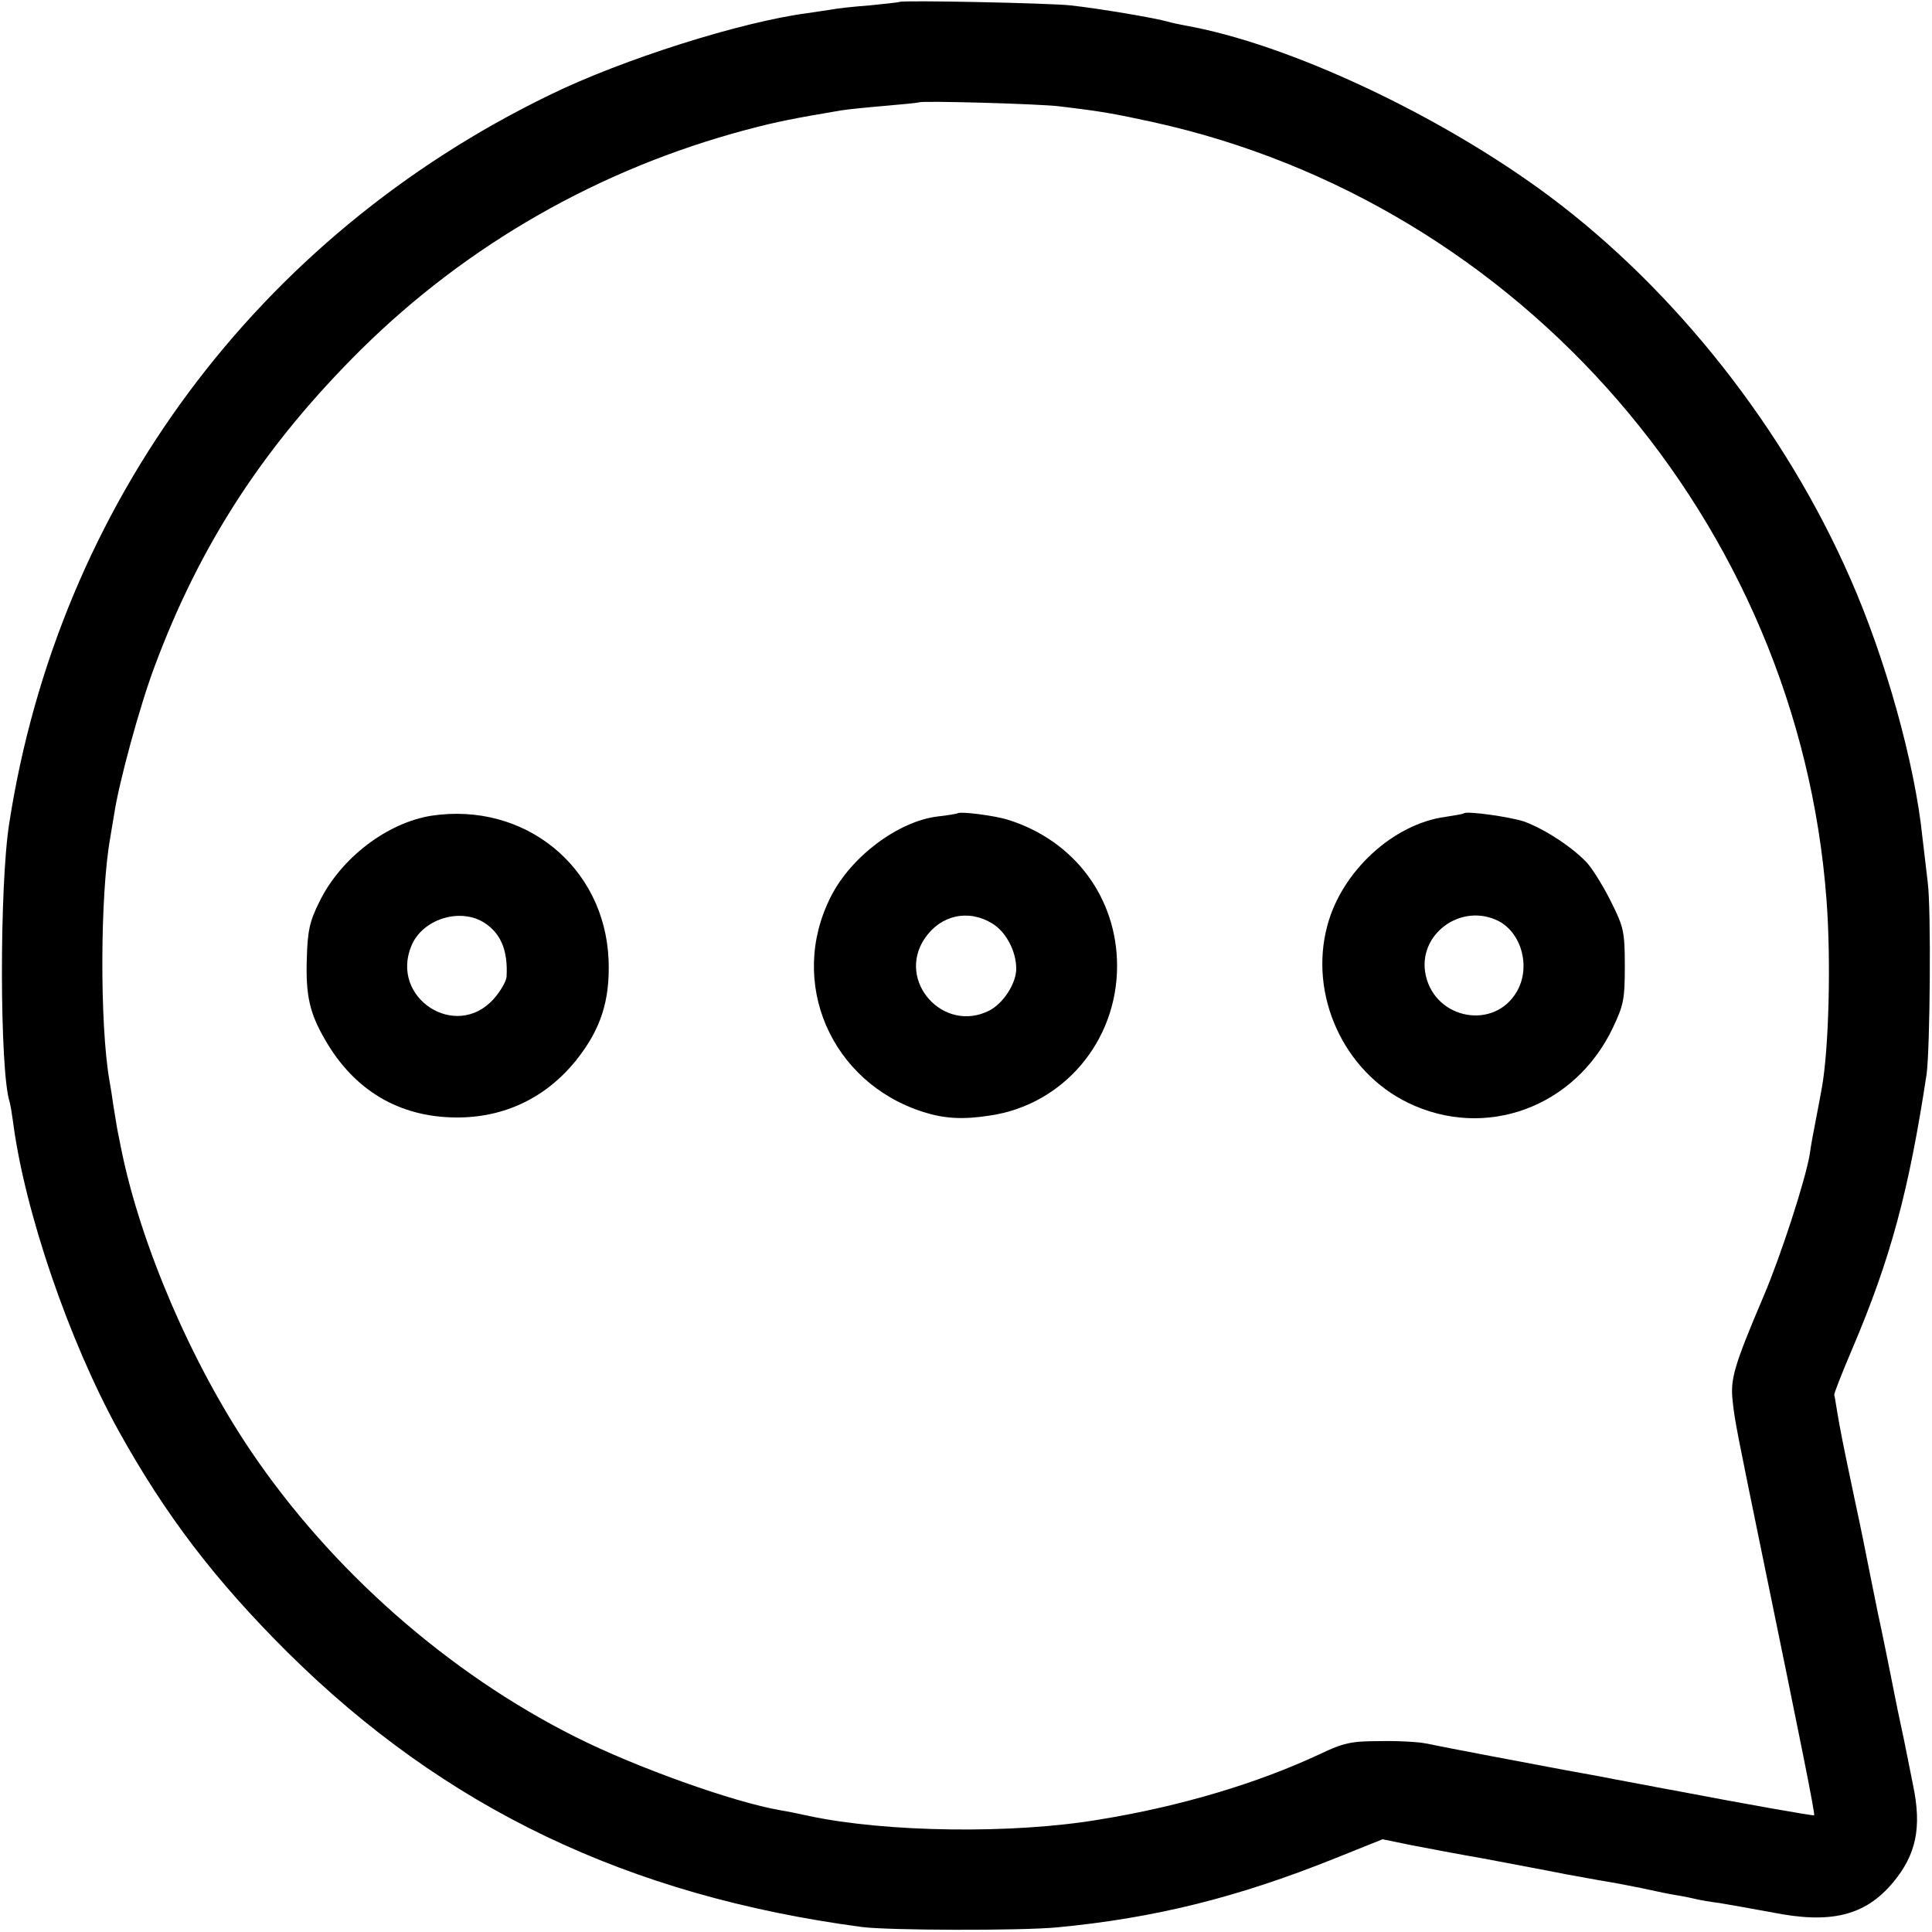 <?xml version="1.0" standalone="no"?>
<!DOCTYPE svg PUBLIC "-//W3C//DTD SVG 20010904//EN"
 "http://www.w3.org/TR/2001/REC-SVG-20010904/DTD/svg10.dtd">
<svg version="1.0" xmlns="http://www.w3.org/2000/svg"
 width="500pt" height="500pt" viewBox="0 0 500 500"
 preserveAspectRatio="xMidYMid meet">
<g transform="translate(0,500) scale(0.1,-0.1)"
fill="#000000" stroke="none">
<path d="M2328 4995 c-2 -1 -37 -5 -78 -9 -41 -3 -86 -8 -100 -11 -14 -2 -41
-6 -60 -9 -170 -22 -478 -119 -668 -212 -756 -367 -1270 -1060 -1398 -1884
-26 -163 -25 -644 1 -722 2 -7 6 -31 9 -53 30 -230 144 -564 273 -798 121
-218 249 -386 438 -574 406 -402 879 -629 1485 -710 69 -9 411 -10 506 -1 252
24 466 77 720 179 l122 49 73 -15 c41 -8 126 -24 189 -35 63 -12 160 -30 215
-41 55 -10 116 -21 135 -24 19 -4 53 -10 75 -15 22 -5 56 -12 75 -15 19 -3 42
-8 50 -10 8 -2 35 -7 60 -10 25 -4 85 -15 135 -24 153 -31 242 -9 314 77 60
72 75 142 52 252 -6 30 -13 64 -15 75 -2 11 -13 65 -25 120 -11 55 -22 111
-25 125 -3 14 -14 70 -26 125 -11 55 -23 113 -26 129 -3 16 -18 91 -34 165
-31 147 -37 177 -46 231 -3 19 -6 37 -7 40 -1 3 20 57 47 120 99 233 146 407
192 710 9 66 12 428 3 496 -4 33 -10 86 -14 119 -20 192 -96 463 -187 669
-168 384 -451 744 -778 988 -280 209 -676 395 -943 442 -15 3 -35 7 -45 10
-30 9 -177 34 -251 42 -50 6 -438 14 -443 9z m412 -270 c117 -14 142 -19 244
-41 954 -210 1670 -1036 1743 -2013 12 -159 6 -385 -12 -486 -3 -16 -10 -55
-16 -85 -6 -30 -13 -68 -15 -85 -11 -68 -76 -267 -120 -370 -77 -181 -86 -214
-80 -270 5 -50 12 -84 80 -415 95 -462 134 -655 131 -658 -2 -2 -193 32 -360
64 -11 2 -45 8 -75 14 -30 6 -66 12 -80 15 -14 3 -52 10 -85 16 -73 13 -69 13
-235 44 -74 14 -151 29 -170 33 -19 4 -73 7 -120 6 -74 0 -94 -5 -153 -33
-162 -76 -362 -136 -572 -170 -224 -38 -552 -33 -750 9 -22 5 -56 12 -75 15
-122 21 -374 111 -531 190 -329 165 -632 432 -840 740 -154 228 -285 534 -335
780 -2 11 -6 31 -9 45 -3 14 -7 43 -11 65 -3 22 -8 54 -11 70 -25 144 -24 480
2 625 1 8 6 35 10 60 12 83 67 284 105 385 118 317 284 572 534 820 276 273
618 468 997 569 83 22 121 29 244 50 17 3 68 8 115 12 47 4 86 8 88 9 5 5 314
-4 362 -10z"/>
<path d="M1117 2889 c-115 -18 -236 -110 -291 -224 -25 -50 -30 -75 -32 -146
-3 -95 7 -141 48 -211 75 -130 191 -199 338 -200 125 -1 233 51 311 148 64 80
88 155 84 260 -10 241 -217 409 -458 373z m133 -275 c45 -27 65 -72 61 -142
-1 -12 -16 -38 -34 -58 -98 -108 -269 4 -212 139 28 67 122 98 185 61z"/>
<path d="M2478 2895 c-2 -1 -24 -5 -51 -8 -102 -12 -225 -104 -277 -208 -112
-221 0 -481 240 -557 54 -17 102 -20 172 -9 190 28 329 192 329 387 0 176
-110 324 -281 378 -33 11 -126 23 -132 17z m90 -285 c36 -22 62 -72 62 -117 0
-38 -33 -89 -69 -108 -119 -61 -242 76 -168 186 41 61 113 77 175 39z"/>
<path d="M3788 2895 c-2 -2 -23 -5 -47 -9 -135 -18 -269 -141 -306 -282 -48
-179 42 -377 209 -458 200 -97 432 -12 530 194 28 59 31 74 31 160 0 87 -3
101 -34 163 -18 37 -46 83 -62 102 -36 40 -110 89 -165 109 -36 12 -149 28
-156 21z m91 -279 c60 -32 83 -121 46 -183 -58 -99 -209 -72 -235 42 -24 106
91 191 189 141z"/>
</g>
</svg>
